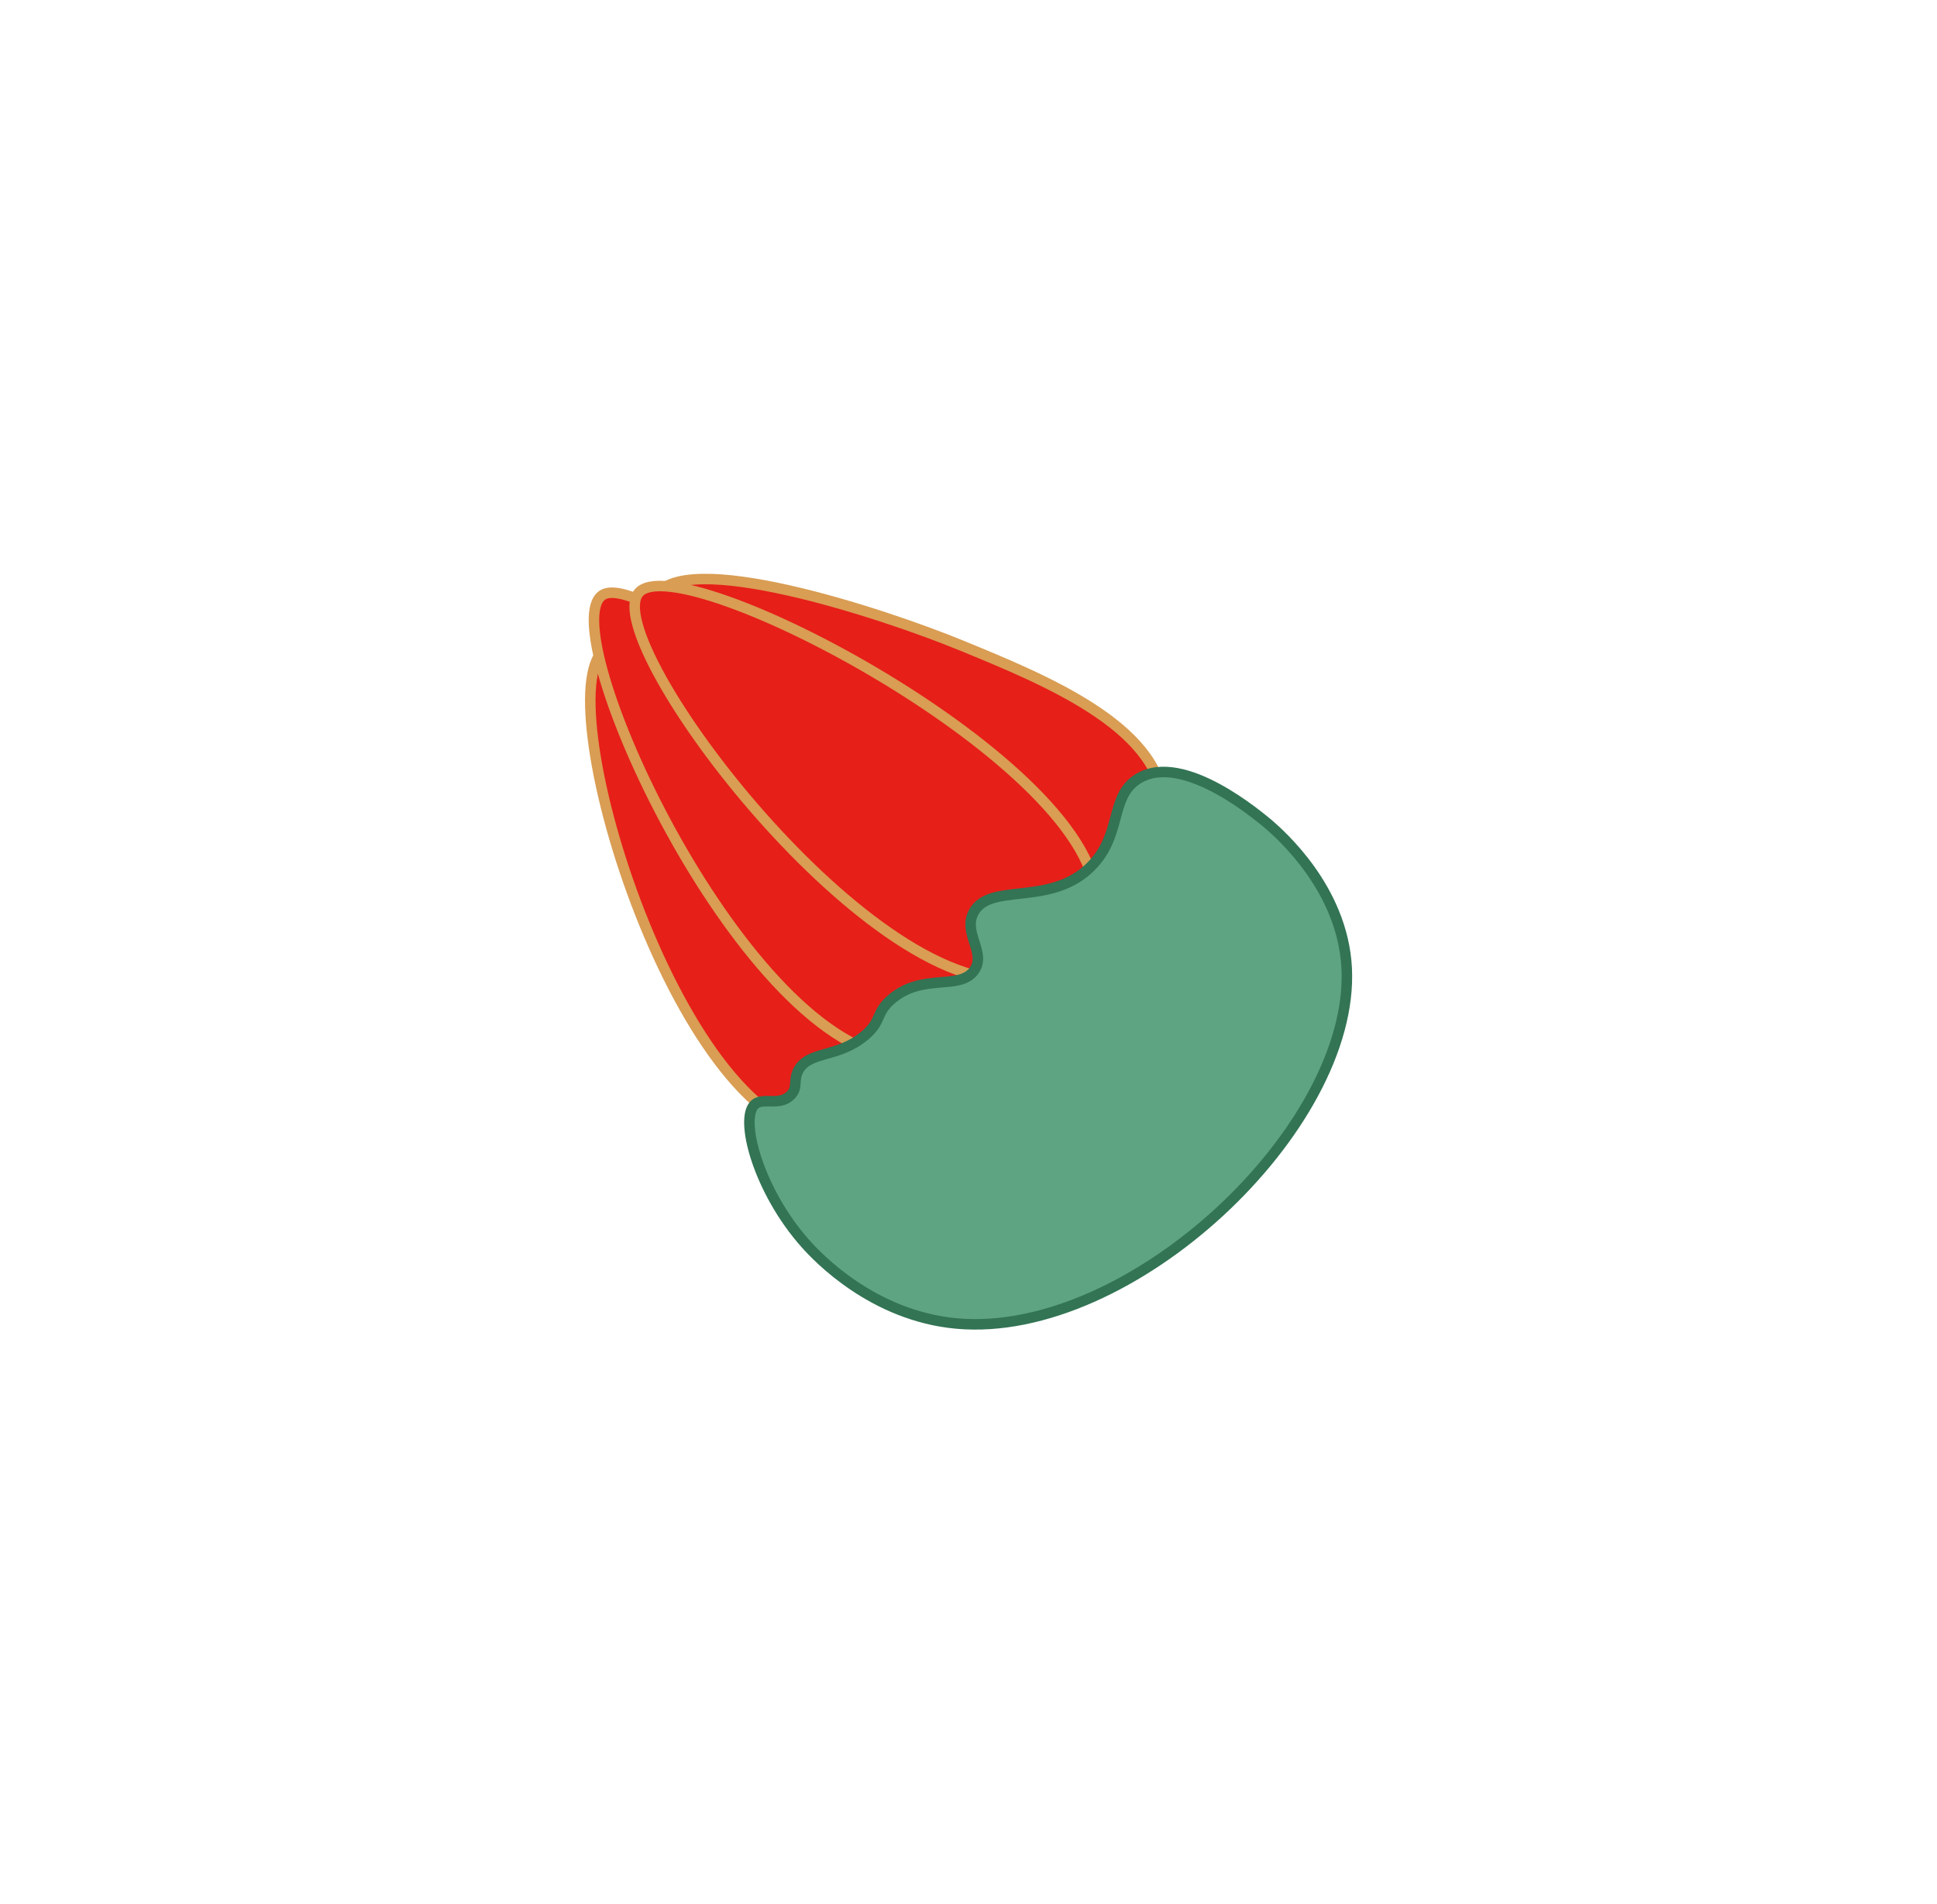 <svg id="レイヤー_1" data-name="レイヤー 1" xmlns="http://www.w3.org/2000/svg" viewBox="0 0 184.38 181.19"><defs><style>.cls-1{fill:#e61f19;stroke:#d99d53;}.cls-1,.cls-2{stroke-miterlimit:10;}.cls-2{fill:#5ea482;stroke:#327454;}</style></defs><g id="つぼみ2"><path class="cls-1" d="M110.75,76.46c-.49-7.37-11.41-11.81-19.17-15s-26.67-9.34-29.22-4.65c-3.67,6.76,26.23,37,41.12,30.62C107.69,85.66,111,80.79,110.75,76.46Z"/><path class="cls-1" d="M87.69,101.49c-1.51,3.43-5.39,6.56-9.32,6.39-14-.59-26.64-42.57-20.66-46.15S94,87.22,87.69,101.49Z"/><path class="cls-1" d="M94,95.7c-.86,3.62-5.1,5.42-8.9,4.9-14.87-2-32.54-40.72-27.77-43.95S96.87,83.69,94,95.7Z"/><path class="cls-1" d="M104.33,86c-.16,3.6-3.4,6.37-6.64,7.06C83.38,96.1,57,61.13,60.78,56.44S104.91,72.91,104.33,86Z"/><path class="cls-2" d="M108.38,74.09c-2.9,1.75-1.41,5.62-4.88,8.7-3.84,3.4-9.24,1.23-10.8,4-1.12,2,1.27,3.91,0,5.61-1.41,1.89-4.88.17-7.83,2.69-1.57,1.34-.88,2.08-2.58,3.49C79.74,100.7,77,100,76,101.86c-.54,1,0,1.63-.73,2.36-1,1.07-2.6.21-3.39.86-1.57,1.3.31,8.26,4.8,13.29,1.17,1.32,6.42,6.86,14.36,7.59,16.6,1.52,37.91-18.66,37.15-33.81-.38-7.6-6.38-12.77-7.42-13.69C120,77.84,112.69,71.5,108.38,74.09Z"/></g></svg>